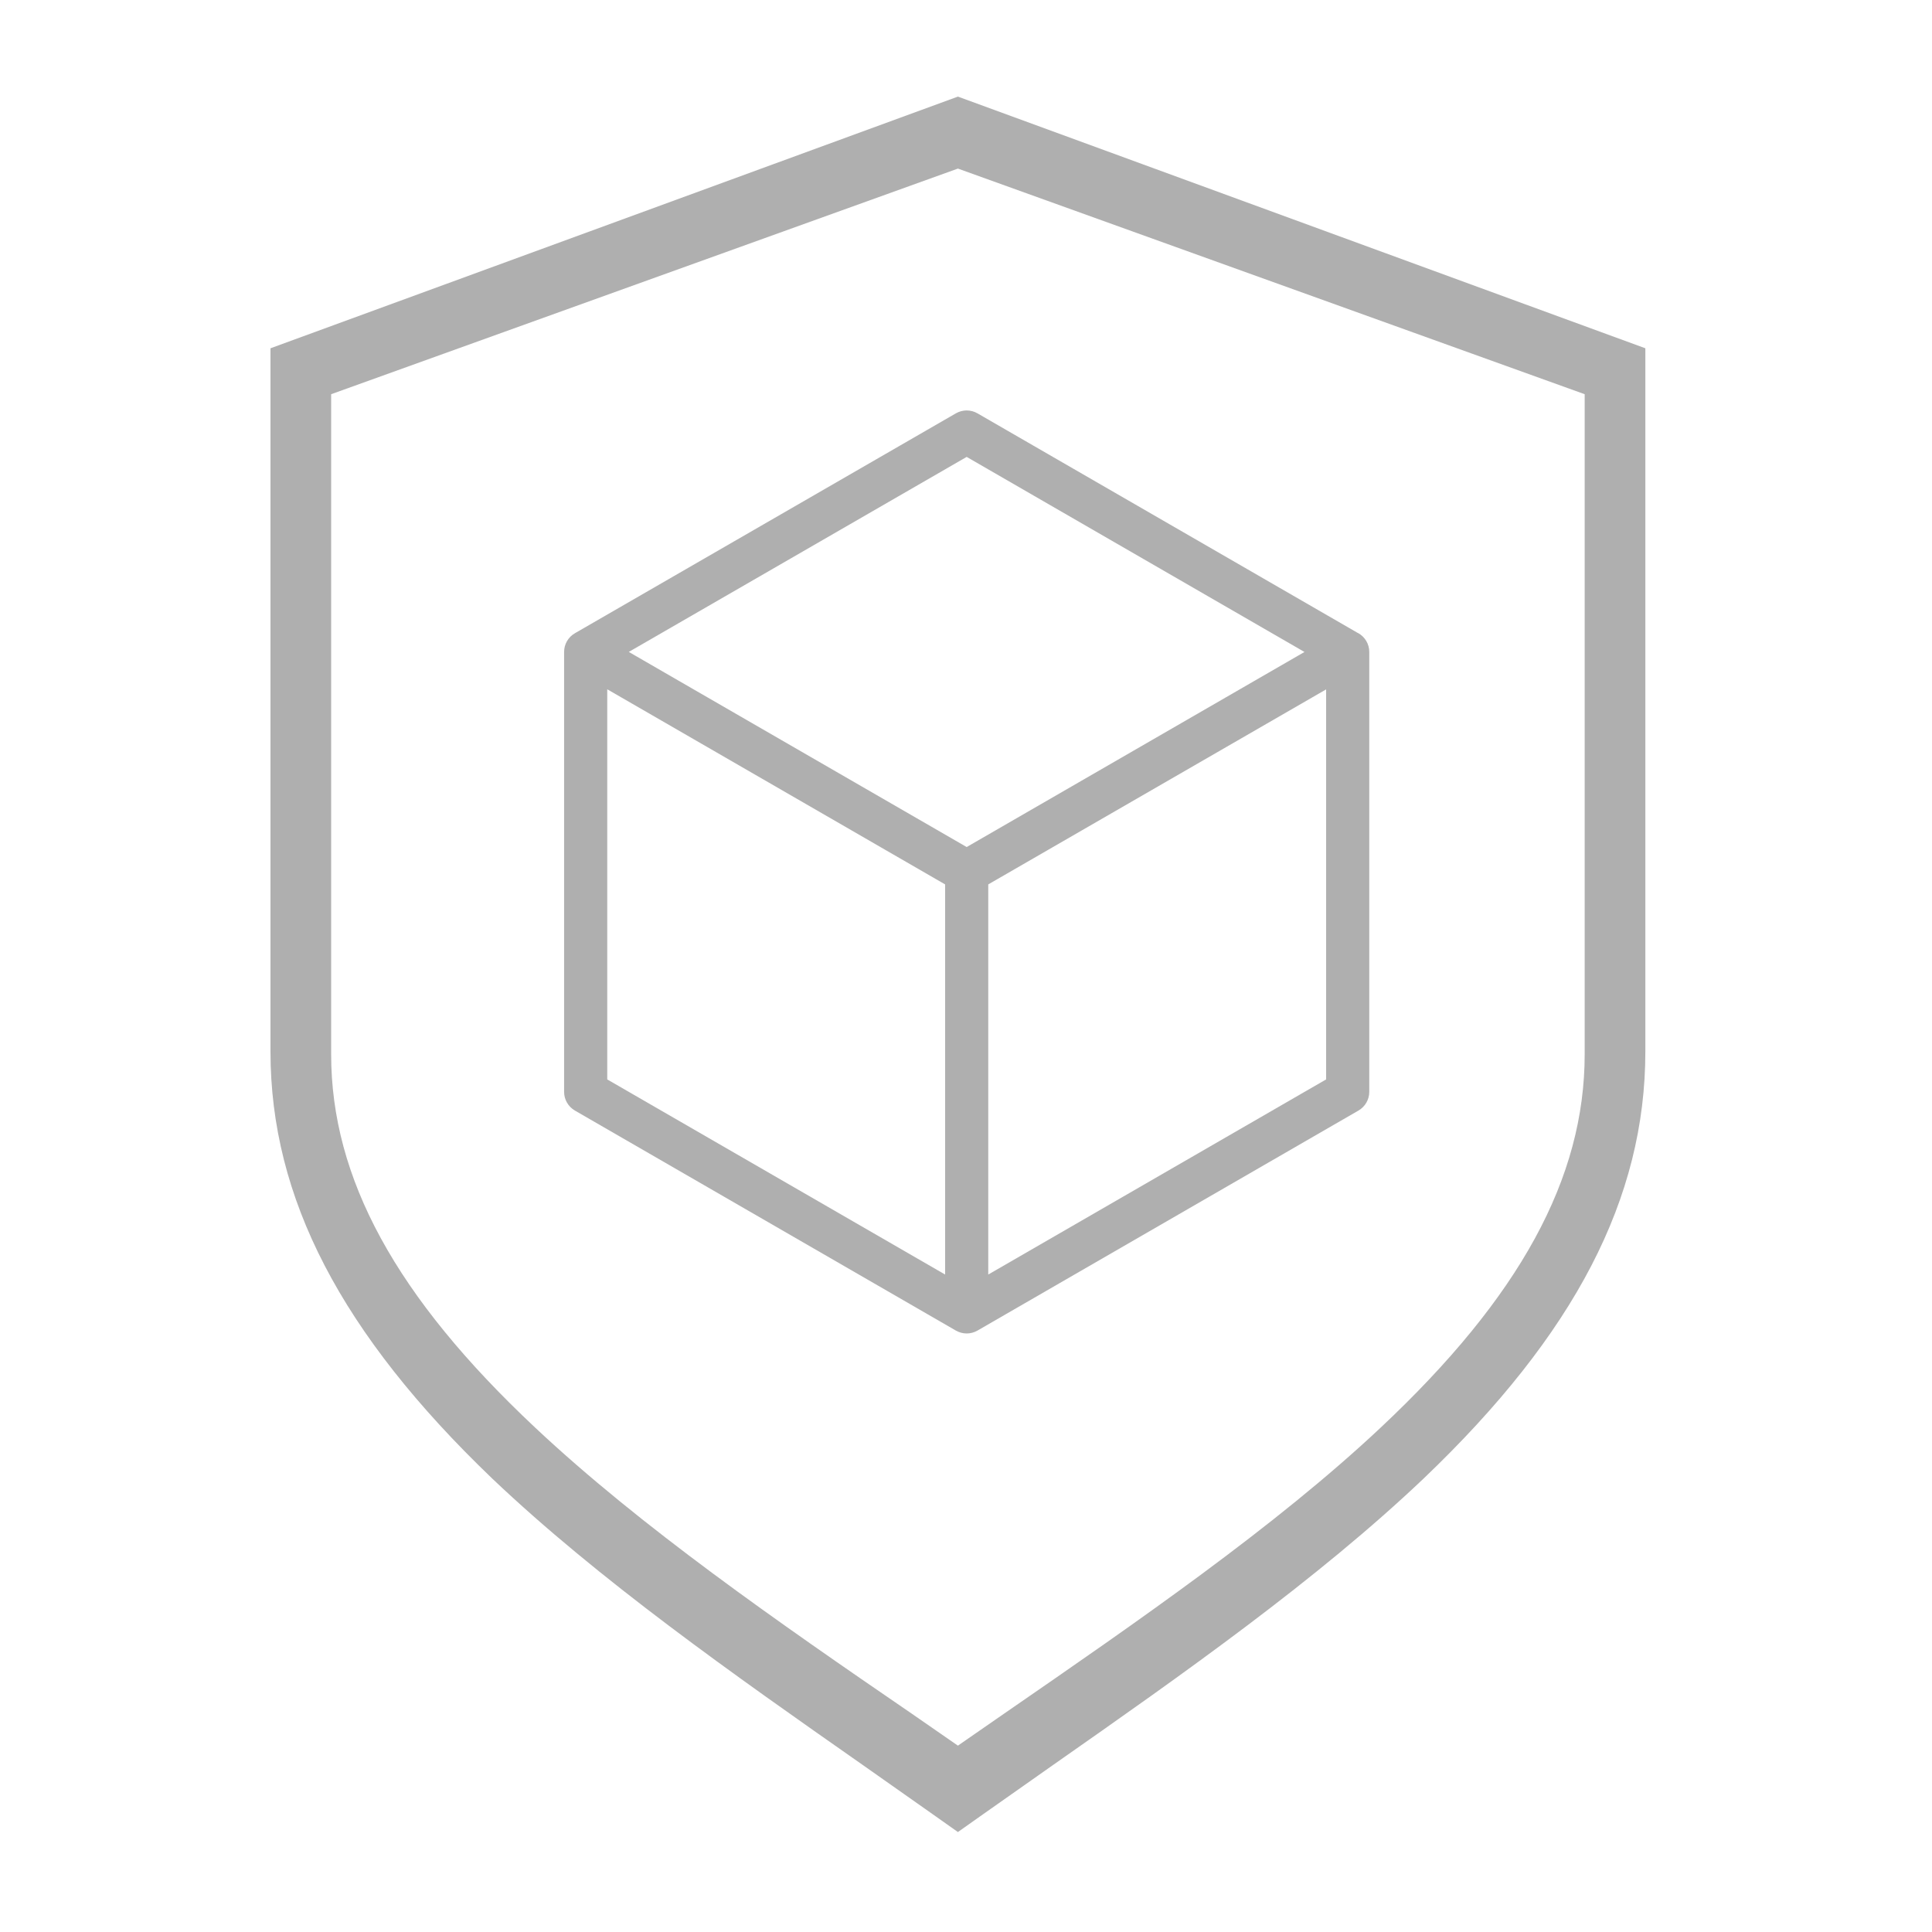 <?xml version="1.0" encoding="UTF-8"?>
<svg width="100px" height="100px" viewBox="0 0 100 100" version="1.1" xmlns="http://www.w3.org/2000/svg" xmlns:xlink="http://www.w3.org/1999/xlink">
    <!-- Generator: Sketch 63.1 (92452) - https://sketch.com -->
    <title>daedalus_security</title>
    <desc>Created with Sketch.</desc>
    <g id="daedalus_security" stroke="none" stroke-width="1" fill="none" fill-rule="evenodd">
        <g id="Group" transform="translate(14, 5)" fill="#AFAFAF">
            <path d="M30.646,86.348 L34.25,88.885 L35.581,89.826 L36.913,88.885 L40.517,86.348 C47.243,81.642 54.187,76.753 59.685,71.53 C67.536,64.035 71.163,57.011 71.163,49.424 L71.163,13.027 L35.581,3.71795618e-14 L0,13.027 L0,49.424 C0,57.011 3.661,64.035 11.478,71.53 C16.976,76.753 23.92,81.642 30.646,86.348 Z M3.14,49.564 L3.14,15.404 L35.581,3.726 L68.023,15.404 L68.023,49.564 C68.023,55.988 64.671,62.128 57.462,68.894 C52.007,74.018 44.881,78.93 37.984,83.689 L35.581,85.354 L33.178,83.689 C26.281,78.966 19.156,74.018 13.701,68.894 C6.492,62.128 3.14,55.988 3.14,49.564 Z" id="Shape" fill-rule="nonzero"></path>
            <g id="Group-3" transform="translate(15.698, 16.744)" stroke="#AFAFAF">
                <path d="M20.954,45.092 L20.954,23.744 L39.442,13.073 L39.442,34.415 L20.954,45.092 Z M1.233,13.067 L19.721,23.744 L19.721,45.092 L1.233,34.415 L1.233,13.067 Z M20.337,1.328 L38.821,12.002 L20.337,22.676 L5.15,13.906 L1.849,11.999 L20.337,1.328 Z M40.366,11.466 C40.355,11.459 40.342,11.456 40.33,11.45 L20.645,0.083 C20.455,-0.027 20.22,-0.027 20.029,0.083 L0.308,11.466 C0.117,11.576 4.38859715e-05,11.779 4.38859715e-05,11.999 L4.38859715e-05,34.771 C4.38859715e-05,34.991 0.117,35.194 0.308,35.305 L20.029,46.694 C20.125,46.748 20.231,46.776 20.337,46.776 C20.444,46.776 20.55,46.748 20.645,46.694 L40.366,35.305 C40.557,35.194 40.675,34.991 40.675,34.771 L40.675,11.999 C40.675,11.779 40.557,11.576 40.366,11.466 L40.366,11.466 Z" id="Fill-1"></path>
            </g>
        </g>
    </g>
</svg>
